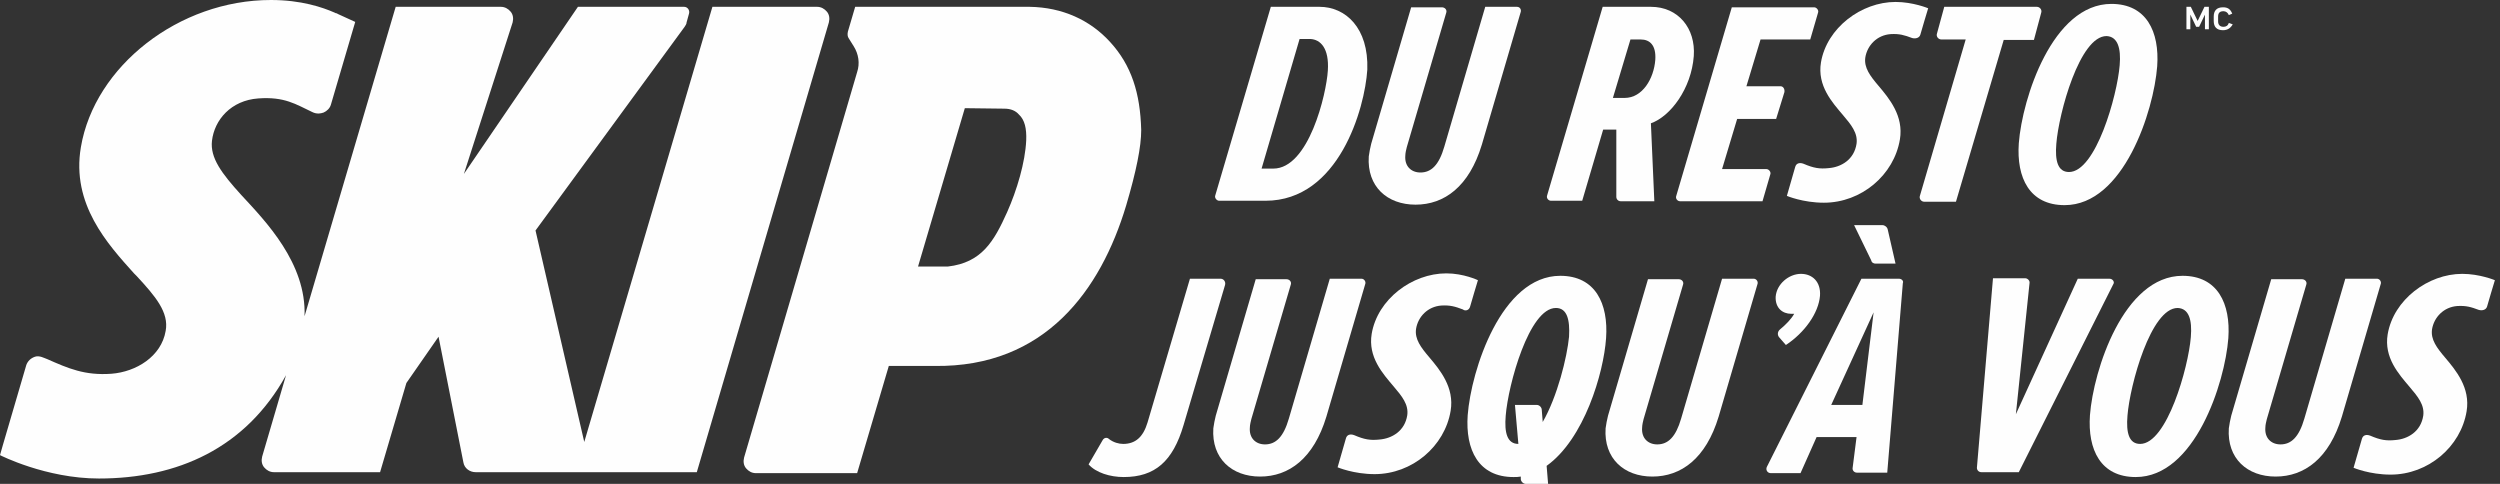 <?xml version="1.0" encoding="UTF-8"?>
<svg width="155px" height="30px" viewBox="0 0 155 30" version="1.1" xmlns="http://www.w3.org/2000/svg" xmlns:xlink="http://www.w3.org/1999/xlink">
    <rect x="0" y="0" width="155" height="30" fill="#333333" stroke="none"/>
    <!-- Generator: Sketch 52.2 (67145) - http://www.bohemiancoding.com/sketch -->
    <title>header-logo_Skip-fr-primary-white</title>
    <desc>Created with Sketch.</desc>
    <g id="header-logo_Skip-fr-primary-white" stroke="none" stroke-width="1" fill="none" fill-rule="evenodd">
        <g id="Skip-fr_primary_white" fill="#FEFEFE">
            <path d="M51.39,1.39 C51.45,1.148 51.42,0.906 51.269,0.725 C51.118,0.544 50.906,0.423 50.665,0.423 L44.169,0.423 L36.224,27.402 L33.202,14.29 L42.447,1.662 C42.507,1.571 42.568,1.48 42.568,1.39 L42.719,0.846 C42.78,0.634 42.628,0.423 42.417,0.423 L35.831,0.423 L28.761,10.785 L31.783,1.39 C31.843,1.148 31.813,0.906 31.662,0.725 C31.511,0.544 31.299,0.423 31.058,0.423 L24.532,0.423 L18.882,19.607 C19.003,16.314 16.465,13.716 14.955,12.085 C13.746,10.755 13.021,9.788 13.142,8.731 C13.293,7.432 14.32,6.224 16.012,6.103 C17.644,5.982 18.338,6.465 19.365,6.949 C19.486,7.009 19.607,7.039 19.758,7.039 C19.849,7.039 19.97,7.009 20.06,6.979 C20.272,6.888 20.453,6.707 20.514,6.495 L22.024,1.359 L20.967,0.876 C20.906,0.846 20.876,0.816 20.816,0.816 L20.755,0.786 C20,0.453 18.671,2.60869565e-05 16.797,2.60869565e-05 C11.088,2.60869565e-05 5.861,4.109 5.015,9.124 C4.411,12.659 6.677,15.136 8.308,16.949 L8.459,17.1 C9.637,18.369 10.483,19.366 10.272,20.514 C10,22.115 8.429,23.052 6.918,23.172 C5.257,23.293 4.23,22.84 2.93,22.266 C2.749,22.206 2.447,22.024 2.175,22.115 C1.903,22.206 1.722,22.387 1.632,22.628 L0.181,27.583 L2.60869565e-05,28.218 C2.60869565e-05,28.218 2.84,29.668 6.133,29.668 C10.997,29.668 15.226,27.795 17.734,23.263 L16.254,28.308 C16.193,28.55 16.224,28.792 16.375,28.973 C16.526,29.154 16.737,29.275 16.979,29.275 L23.565,29.275 L25.196,23.746 L27.19,20.876 L28.731,28.671 C28.791,29.033 29.124,29.275 29.486,29.275 L43.202,29.275 L51.39,1.39 Z" id="Fill-1"></path>
            <path d="M68.822,2.598 C67.583,1.239 65.861,0.453 63.837,0.423 L53.021,0.423 L52.568,1.964 C52.538,2.115 52.538,2.266 52.628,2.387 L52.931,2.87 C53.233,3.354 53.323,3.928 53.142,4.471 L46.133,28.369 C46.073,28.61 46.103,28.852 46.254,29.033 C46.405,29.214 46.616,29.335 46.858,29.335 L53.142,29.335 L55.106,22.689 L57.946,22.689 C64.804,22.78 68.248,17.976 69.819,12.749 C70.453,10.604 70.755,9.094 70.755,8.066 C70.695,5.77 70.151,4.048 68.822,2.598 M63.625,8.701 C63.565,10.06 63.051,11.783 62.447,13.142 C61.632,14.955 60.876,16.284 58.761,16.526 L56.918,16.526 L59.819,6.707 L62.266,6.737 C62.659,6.737 62.961,6.858 63.172,7.1 C63.535,7.432 63.655,7.976 63.625,8.701" id="Fill-3" fill-rule="nonzero"></path>
            <path d="M94.048,0.423 L92.085,0.423 L89.547,9.094 C89.215,10.242 88.731,10.695 88.066,10.695 C87.492,10.695 87.07,10.302 87.13,9.637 C87.13,9.486 87.19,9.245 87.221,9.124 L89.668,0.786 C89.728,0.604 89.577,0.453 89.396,0.453 L87.492,0.453 L85.015,8.912 C84.955,9.154 84.894,9.456 84.864,9.698 C84.743,11.571 86.012,12.689 87.764,12.689 C89.547,12.689 91.087,11.571 91.873,8.973 L94.29,0.725 C94.32,0.574 94.23,0.423 94.048,0.423" id="Fill-5"></path>
            <path d="M82.326,4.381 C82.235,5.831 81.148,10.453 78.943,10.453 L78.218,10.453 L80.574,2.417 L81.239,2.417 C81.873,2.447 82.417,2.991 82.326,4.381 M81.813,0.423 L78.791,0.423 L75.347,12.115 C75.287,12.266 75.438,12.447 75.589,12.447 L78.459,12.447 C83.021,12.447 84.622,6.707 84.773,4.32 C84.864,1.722 83.414,0.423 81.813,0.423" id="Fill-7" fill-rule="nonzero"></path>
            <path d="M117.523,0.121 C115.408,0.121 113.263,1.722 112.9,3.867 C112.659,5.317 113.595,6.344 114.26,7.13 C114.773,7.734 115.196,8.248 115.106,8.912 C114.954,9.909 114.139,10.363 113.384,10.423 C112.81,10.483 112.447,10.423 111.813,10.151 C111.571,10.061 111.359,10.121 111.299,10.363 L110.786,12.145 C110.786,12.145 111.782,12.568 113.082,12.568 C115.408,12.568 117.432,10.846 117.795,8.641 C118.036,7.19 117.13,6.103 116.465,5.317 C115.952,4.713 115.559,4.199 115.649,3.565 C115.77,2.81 116.375,2.175 117.221,2.115 C117.764,2.084 118.066,2.175 118.55,2.357 C118.761,2.417 119.003,2.357 119.063,2.145 C119.063,2.115 119.547,0.513 119.547,0.513 C119.547,0.513 118.61,0.121 117.523,0.121" id="Fill-9"></path>
            <path d="M110.393,5.347 L108.278,5.347 L109.154,2.447 L112.235,2.447 L112.719,0.786 C112.779,0.635 112.628,0.453 112.477,0.453 L107.372,0.453 L103.928,12.145 C103.867,12.296 103.988,12.477 104.169,12.477 L109.275,12.477 L109.758,10.816 C109.819,10.665 109.668,10.483 109.517,10.483 L106.768,10.483 L107.704,7.372 L109.547,7.372 L109.94,7.372 L110.121,7.372 L110.634,5.71 C110.665,5.498 110.544,5.347 110.393,5.347" id="Fill-11"></path>
            <path d="M126.556,0.786 C126.616,0.604 126.465,0.423 126.284,0.423 L120.544,0.423 L120.091,2.084 C120.03,2.266 120.181,2.447 120.363,2.447 L121.873,2.447 L119.033,12.145 C118.973,12.326 119.124,12.508 119.305,12.508 L121.269,12.508 L124.23,2.477 L126.103,2.477 L126.556,0.786 Z" id="Fill-13"></path>
            <path d="M131.42,4.048 C131.269,5.921 129.939,10.665 128.278,10.665 C127.583,10.665 127.402,9.97 127.492,8.913 C127.643,7.009 128.943,2.236 130.604,2.236 C131.299,2.266 131.511,2.991 131.42,4.048 M130.906,0.242 C127.251,0.242 125.378,6.103 125.166,8.882 C125.015,11.027 125.831,12.719 128.006,12.719 C131.662,12.719 133.535,6.888 133.746,4.109 C133.897,1.964 133.082,0.242 130.906,0.242" id="Fill-15" fill-rule="nonzero"></path>
            <path d="M102.628,3.716 C102.538,4.864 101.843,6.072 100.725,6.072 L100,6.072 L101.088,2.447 L101.722,2.447 C102.296,2.447 102.689,2.81 102.628,3.716 M105.015,3.474 C105.136,1.752 104.048,0.423 102.356,0.423 L99.366,0.423 L95.922,12.115 C95.861,12.296 96.012,12.447 96.163,12.447 L98.097,12.447 L99.396,8.036 L100.212,8.036 L100.212,12.205 C100.212,12.357 100.332,12.477 100.483,12.477 L102.568,12.477 L102.356,7.644 C103.565,7.221 104.864,5.499 105.015,3.474" id="Fill-17" fill-rule="nonzero"></path>
            <path d="M115.468,25.106 L113.535,25.106 L116.163,19.366 L115.468,25.106 Z M117.734,17.281 L115.408,17.281 L109.547,28.943 C109.456,29.124 109.577,29.335 109.789,29.335 L111.632,29.335 L112.628,27.1 L115.106,27.1 L114.864,29.003 C114.834,29.154 114.954,29.305 115.136,29.305 L117.009,29.305 L117.976,17.553 C118.036,17.432 117.915,17.281 117.734,17.281 Z" id="Fill-19" fill-rule="nonzero"></path>
            <path d="M116.284,16.344 L117.523,16.344 L117.039,14.23 C117.009,14.079 116.858,13.958 116.707,13.958 L114.954,13.958 L116.012,16.133 C116.042,16.284 116.163,16.344 116.284,16.344" id="Fill-21"></path>
            <path d="M152.659,16.979 C150.544,16.979 148.399,18.58 148.036,20.725 C147.794,22.175 148.731,23.202 149.396,23.988 C149.909,24.592 150.332,25.106 150.242,25.77 C150.091,26.767 149.275,27.221 148.52,27.281 C147.946,27.341 147.583,27.281 146.948,27.009 C146.707,26.918 146.496,26.979 146.435,27.221 L145.921,29.003 C145.921,29.003 146.918,29.426 148.218,29.426 C150.544,29.426 152.568,27.704 152.93,25.499 C153.172,24.048 152.266,22.961 151.601,22.175 C151.088,21.571 150.695,21.057 150.785,20.423 C150.906,19.668 151.511,19.033 152.357,18.973 C152.9,18.943 153.202,19.033 153.686,19.214 C153.897,19.275 154.139,19.214 154.199,19.003 C154.199,18.973 154.683,17.372 154.683,17.372 C154.683,17.372 153.746,16.979 152.659,16.979" id="Fill-23"></path>
            <path d="M130.786,17.281 L128.822,17.281 L124.985,25.68 L125.831,17.553 C125.861,17.402 125.71,17.251 125.559,17.251 L123.565,17.251 L122.568,29.003 C122.568,29.154 122.689,29.275 122.84,29.275 L125.166,29.275 L131.027,17.613 C131.118,17.493 130.997,17.281 130.786,17.281" id="Fill-25"></path>
            <path d="M135.831,20.906 C135.68,22.779 134.35,27.523 132.689,27.523 C131.994,27.523 131.813,26.828 131.903,25.771 C132.054,23.867 133.354,19.094 135.015,19.094 C135.71,19.124 135.922,19.819 135.831,20.906 M135.317,17.1 C131.662,17.1 129.789,22.961 129.577,25.74 C129.426,27.885 130.242,29.577 132.417,29.577 C136.073,29.577 137.946,23.746 138.157,20.967 C138.308,18.822 137.493,17.1 135.317,17.1" id="Fill-27" fill-rule="nonzero"></path>
            <path d="M147.372,17.281 L145.408,17.281 L142.87,25.952 C142.538,27.1 142.054,27.553 141.39,27.553 C140.816,27.553 140.393,27.16 140.453,26.495 C140.453,26.344 140.514,26.103 140.544,25.982 L142.991,17.644 C143.051,17.462 142.9,17.311 142.719,17.311 L140.816,17.311 L138.338,25.77 C138.278,26.012 138.218,26.314 138.187,26.556 C138.066,28.429 139.335,29.547 141.088,29.547 C142.87,29.547 144.411,28.429 145.196,25.831 L147.613,17.583 C147.644,17.432 147.523,17.281 147.372,17.281" id="Fill-29"></path>
            <path d="M91.148,19.003 C91.148,18.973 91.632,17.372 91.632,17.372 C91.632,17.372 90.755,16.949 89.668,16.949 C87.553,16.949 85.408,18.55 85.045,20.695 C84.804,22.145 85.74,23.172 86.405,23.958 C86.918,24.562 87.341,25.075 87.251,25.74 C87.099,26.737 86.284,27.19 85.529,27.251 C84.955,27.311 84.592,27.251 83.958,26.979 C83.716,26.888 83.504,26.949 83.444,27.19 L82.931,28.973 C82.931,28.973 83.927,29.396 85.227,29.396 C87.553,29.396 89.577,27.674 89.94,25.468 C90.181,24.018 89.275,22.931 88.61,22.145 C88.097,21.541 87.704,21.027 87.795,20.393 C87.915,19.637 88.52,19.003 89.366,18.943 C89.909,18.912 90.211,19.003 90.695,19.184 C90.846,19.305 91.088,19.245 91.148,19.003" id="Fill-31"></path>
            <path d="M108.731,17.281 L106.768,17.281 L104.23,25.952 C103.897,27.1 103.414,27.553 102.749,27.553 C102.175,27.553 101.752,27.16 101.813,26.495 C101.813,26.344 101.873,26.103 101.903,25.982 L104.35,17.644 C104.411,17.462 104.26,17.311 104.079,17.311 L102.175,17.311 L99.698,25.77 C99.637,26.012 99.577,26.314 99.547,26.556 C99.426,28.429 100.695,29.547 102.447,29.547 C104.23,29.547 105.77,28.429 106.556,25.831 L108.973,17.583 C109.003,17.432 108.882,17.281 108.731,17.281" id="Fill-33"></path>
            <path d="M111.057,19.456 L111.239,19.456 C111.057,19.789 110.725,20.121 110.363,20.423 C110.212,20.544 110.181,20.755 110.302,20.906 L110.725,21.39 C111.873,20.635 112.749,19.426 112.84,18.338 C112.9,17.462 112.356,16.979 111.661,16.979 C110.906,16.979 110.151,17.613 110.091,18.399 C110.061,19.094 110.514,19.456 111.057,19.456" id="Fill-35"></path>
            <path d="M84.411,17.281 L82.447,17.281 L79.909,25.952 C79.577,27.1 79.094,27.553 78.429,27.553 C77.855,27.553 77.432,27.16 77.492,26.495 C77.492,26.344 77.553,26.103 77.583,25.982 L80.03,17.644 C80.09,17.462 79.94,17.311 79.758,17.311 L77.855,17.311 L75.378,25.77 C75.317,26.012 75.257,26.314 75.226,26.556 C75.106,28.429 76.375,29.547 78.127,29.547 C79.909,29.547 81.45,28.429 82.236,25.831 L84.653,17.583 C84.683,17.432 84.562,17.281 84.411,17.281" id="Fill-37"></path>
            <path d="M75.68,17.281 L73.776,17.281 L71.148,26.193 C70.876,27.1 70.393,27.523 69.637,27.523 C69.366,27.523 69.033,27.432 68.761,27.221 C68.641,27.1 68.459,27.13 68.369,27.281 L67.492,28.792 C67.946,29.305 68.822,29.577 69.668,29.577 C71.601,29.577 72.719,28.61 73.384,26.344 L75.952,17.674 C76.012,17.462 75.861,17.281 75.68,17.281" id="Fill-39"></path>
            <path d="M95.649,26.163 L95.589,25.408 C95.589,25.257 95.438,25.106 95.287,25.106 L93.927,25.106 L94.139,27.523 C93.444,27.523 93.263,26.828 93.354,25.771 C93.504,23.867 94.804,19.094 96.465,19.094 C97.16,19.094 97.341,19.819 97.281,20.876 C97.16,22.145 96.556,24.592 95.649,26.163 M99.577,20.967 C99.728,18.822 98.912,17.1 96.737,17.1 C93.081,17.1 91.209,22.961 90.997,25.74 C90.846,27.885 91.662,29.577 93.837,29.577 C93.988,29.577 94.139,29.577 94.29,29.547 L94.29,29.698 C94.29,29.849 94.441,30 94.592,30 L95.982,30 L95.891,28.882 C98.218,27.22 99.426,23.142 99.577,20.967" id="Fill-41" fill-rule="nonzero"></path>
            <polygon id="Fill-43" points="136.949 0.423 136.949 1.813 136.707 1.813 136.707 0.906 136.344 1.662 136.163 1.662 135.801 0.906 135.801 1.813 135.559 1.813 135.559 0.423 135.831 0.423 136.254 1.299 136.677 0.423"></polygon>
            <path d="M137.825,1.873 C137.432,1.873 137.251,1.662 137.251,1.299 L137.251,1.027 C137.251,0.665 137.432,0.453 137.825,0.453 C138.097,0.453 138.278,0.544 138.399,0.846 L138.187,0.937 C138.127,0.786 138.006,0.695 137.855,0.695 C137.644,0.695 137.523,0.786 137.523,1.027 L137.523,1.329 C137.523,1.541 137.644,1.662 137.855,1.662 C138.006,1.662 138.127,1.601 138.187,1.42 L138.429,1.51 C138.308,1.722 138.127,1.873 137.825,1.873" id="Fill-45"></path>
        </g>
    </g>
</svg>